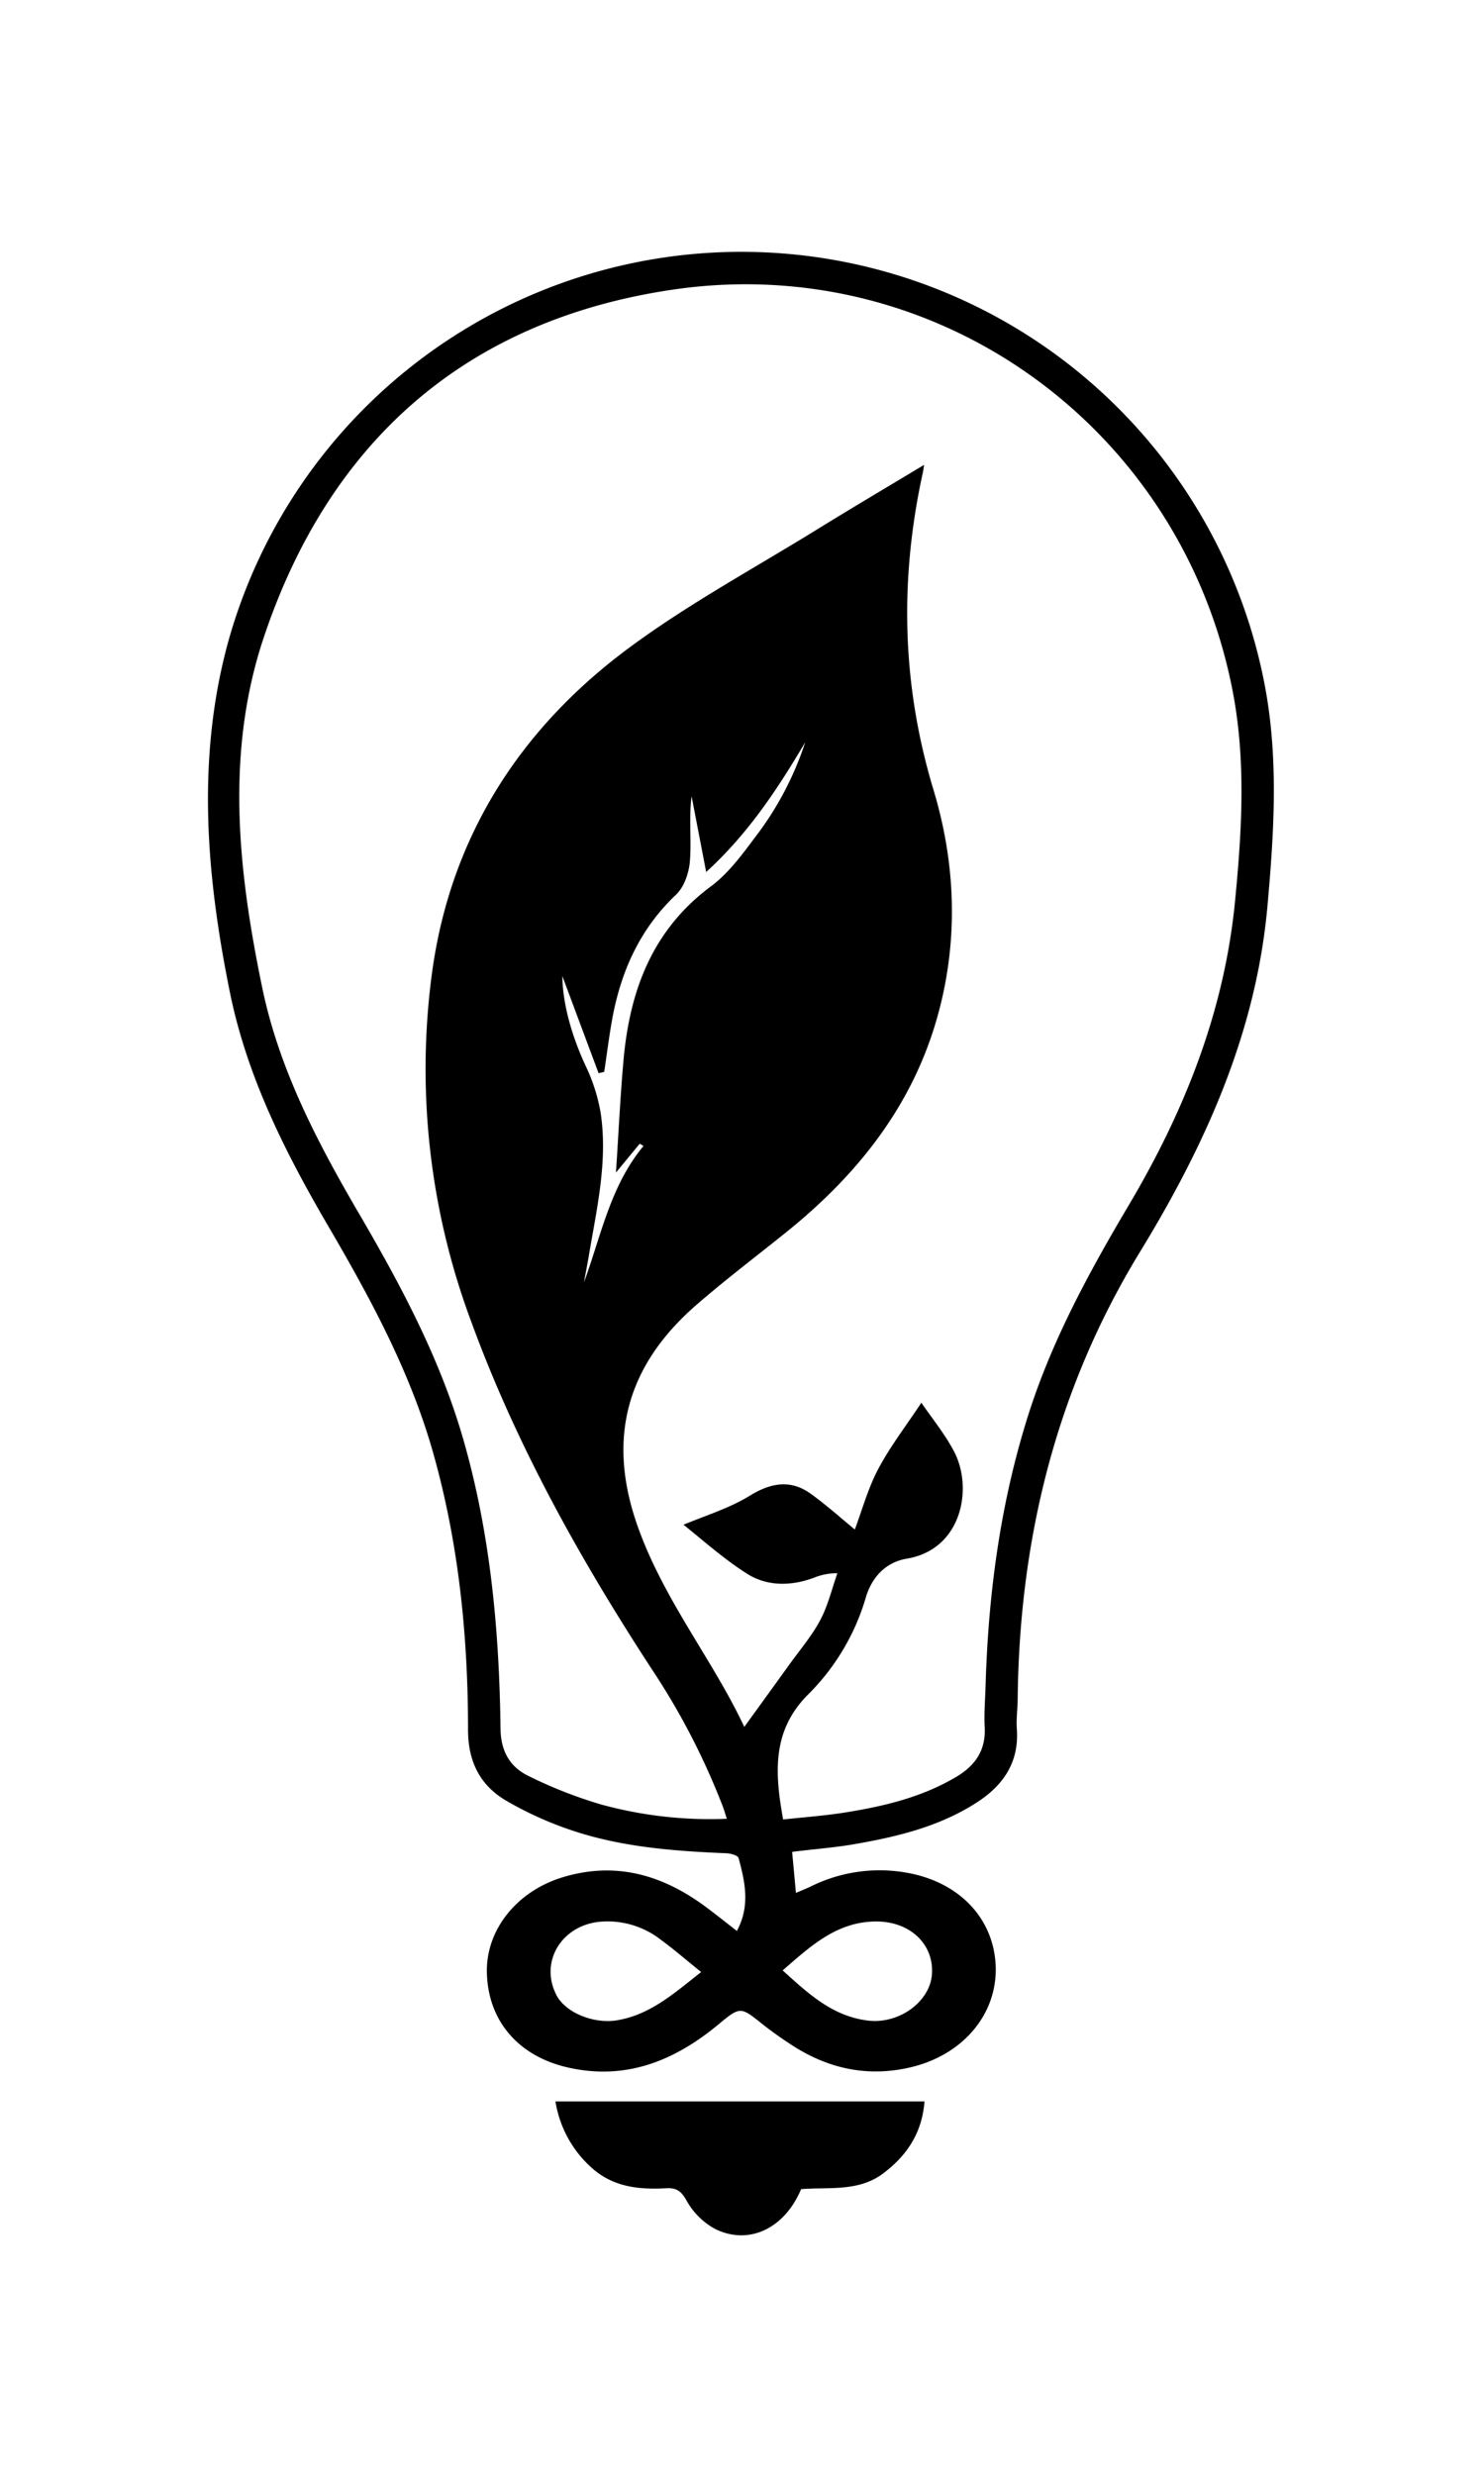 <svg
    xmlns="http://www.w3.org/2000/svg"
    viewBox="0 0 327.85 546.42">
  <path
      d="M262.29,386.59l.84,9.06c1.41-.61,2.43-1,3.42-1.49a34.15,34.15,0,0,1,21.39-2.91c11.52,2.15,19,10.25,19.33,20.74.28,10.33-7,19.11-18.14,22-9.74,2.48-18.73.62-27.05-4.83-2.17-1.42-4.31-2.92-6.34-4.53-4.84-3.85-4.86-4-9.77.09-9.67,8-20.37,12.35-33.11,9.5-11-2.46-17.66-10.23-18-20.71-.35-9.48,6.41-18.14,16.66-21.29,11.73-3.6,22.13-.57,31.67,6.5,2.24,1.66,4.43,3.42,6.9,5.33,3-5.61,1.77-10.89.37-16.1-.15-.56-1.68-1-2.59-1.05-11.36-.47-22.7-1.3-33.56-4.83a78.2,78.2,0,0,1-15.12-6.74c-5.76-3.35-8.48-8.55-8.5-15.63,0-20.49-2-40.79-7.55-60.65-5-18-13.81-34.34-23.18-50.36-9.52-16.27-18-33-21.83-51.64-5.22-25.68-7.49-51.48-.54-77.23a117.7,117.7,0,0,1,229.05,8.85c3.16,16.31,2.13,32.69.66,49.09-2.51,28-13.76,52.8-28.18,76.39-18.5,30.27-26.6,63.33-27,98.53,0,2.24-.35,4.5-.19,6.72.54,7.33-2.91,12.44-8.78,16.24-8.52,5.52-18.18,7.74-28,9.4C271.08,385.69,267,386,262.29,386.59ZM291.44,80.35c-.12.79-.17,1.22-.26,1.65-5.17,23.53-4.7,46.75,2.31,70,4.84,16,5.58,32.57,1.22,49-5.4,20.4-17.79,36-33.93,48.94-6.54,5.26-13.24,10.33-19.57,15.82-15.4,13.35-20,29.45-13,49.07C234,331.09,244.9,344.4,251.72,359c3.24-4.48,6.59-9.09,9.92-13.72,2.34-3.26,5-6.35,6.86-9.86,1.71-3.21,2.56-6.88,3.79-10.35a13.24,13.24,0,0,0-5.2,1c-5,1.85-10.27,1.94-14.72-.87-5.28-3.33-10-7.61-14.08-10.84,4.78-2,10.13-3.62,14.72-6.45s9-3.58,13.42-.37c3.5,2.52,6.72,5.43,9.71,7.87,1.6-4.24,2.88-9,5.15-13.31,2.64-5,6.13-9.5,9.55-14.68,2.31,3.39,5.18,6.87,7.23,10.78,4.24,8.09,1.74,21.62-10.44,23.65-4.74.79-7.77,4.18-9.07,8.6a49.92,49.92,0,0,1-12.75,21.4c-8,8-7.37,17.28-5.51,27.59,4.64-.51,9.21-.83,13.71-1.55,8.66-1.38,17.15-3.41,24.77-8,4.05-2.47,6.32-5.83,6.05-10.8-.16-3.06.11-6.14.2-9.21.59-20.29,3.26-40.25,9.4-59.66,5.24-16.56,13.5-31.69,22.3-46.53,12.31-20.78,21.05-42.75,23.41-67,1.51-15.56,2.46-31.12-.57-46.62C348.26,72.17,294.36,33,235.79,41.68c-45.36,6.73-75.59,33.22-90.18,76.62-8.58,25.53-5.74,51.61-.4,77.42,3.73,18.05,12.17,34.16,21.38,49.92s17.86,31.92,23,49.69c6.06,21,8,42.44,8.28,64.11.06,4.9,2.07,8.38,6.08,10.34A98.89,98.89,0,0,0,220,376.1a90.73,90.73,0,0,0,27.86,3.18c-.41-1.27-.65-2.16-1-3a155.34,155.34,0,0,0-15.24-29.52c-16-24.47-30.26-49.91-40.3-77.45a159.36,159.36,0,0,1-8.64-76.42c4-30.16,19.33-54.16,43.47-72.06,13.13-9.74,27.67-17.59,41.63-26.21C275.53,89.83,283.34,85.23,291.44,80.35ZM260.2,412.76c5.71,5.17,11,10.1,18.78,11.07,6.89.86,13.79-4.12,14.2-10.27.44-6.71-5-11.73-12.59-11.6C272.11,402.09,266.39,407.37,260.2,412.76Zm-18,.37c-3.21-2.58-6-5-8.92-7.14A19.15,19.15,0,0,0,220,402c-8.65.72-13.59,8.9-9.76,16.25,2,3.82,8.11,6.34,13.27,5.54C230.89,422.6,236.19,417.84,242.18,413.13ZM223.37,236.6c.58-8.73.95-16.86,1.68-24.94,1.38-15.26,6.37-28.65,19.31-38.26,3.8-2.82,6.8-6.88,9.68-10.74a70.14,70.14,0,0,0,11.14-21.06c-6.08,10.28-12.6,20.19-21.88,28.64l-3.22-16.71c-.63,4.84,0,9.57-.37,14.23-.18,2.59-1.25,5.76-3.05,7.47-7.82,7.4-12,16.49-14,26.84-.76,4.08-1.27,8.2-1.89,12.31l-1.24.28-8-21.43c.06,6,2,13.07,5.19,19.92A39.1,39.1,0,0,1,220,223.51c1.56,10.45-.79,20.67-2.53,30.91-.36,2.15-.78,4.29-1.17,6.43,3.8-10.34,5.82-21.3,13.16-30.12l-.84-.5Z"
      transform="translate(-87.29 22.29)"/>
  <path
      d="M210,441.68h81.53c-.52,6.91-3.85,12-9.26,16s-12,2.88-18,3.38c-3.63,8.66-11.51,12.48-19,8.78a15.92,15.92,0,0,1-6.31-6.27c-1.2-2.14-2.27-2.84-4.52-2.71-5.89.32-11.57-.22-16.3-4.4A24.88,24.88,0,0,1,210,441.68Z"
      transform="translate(-87.29 22.29)"/>
</svg>